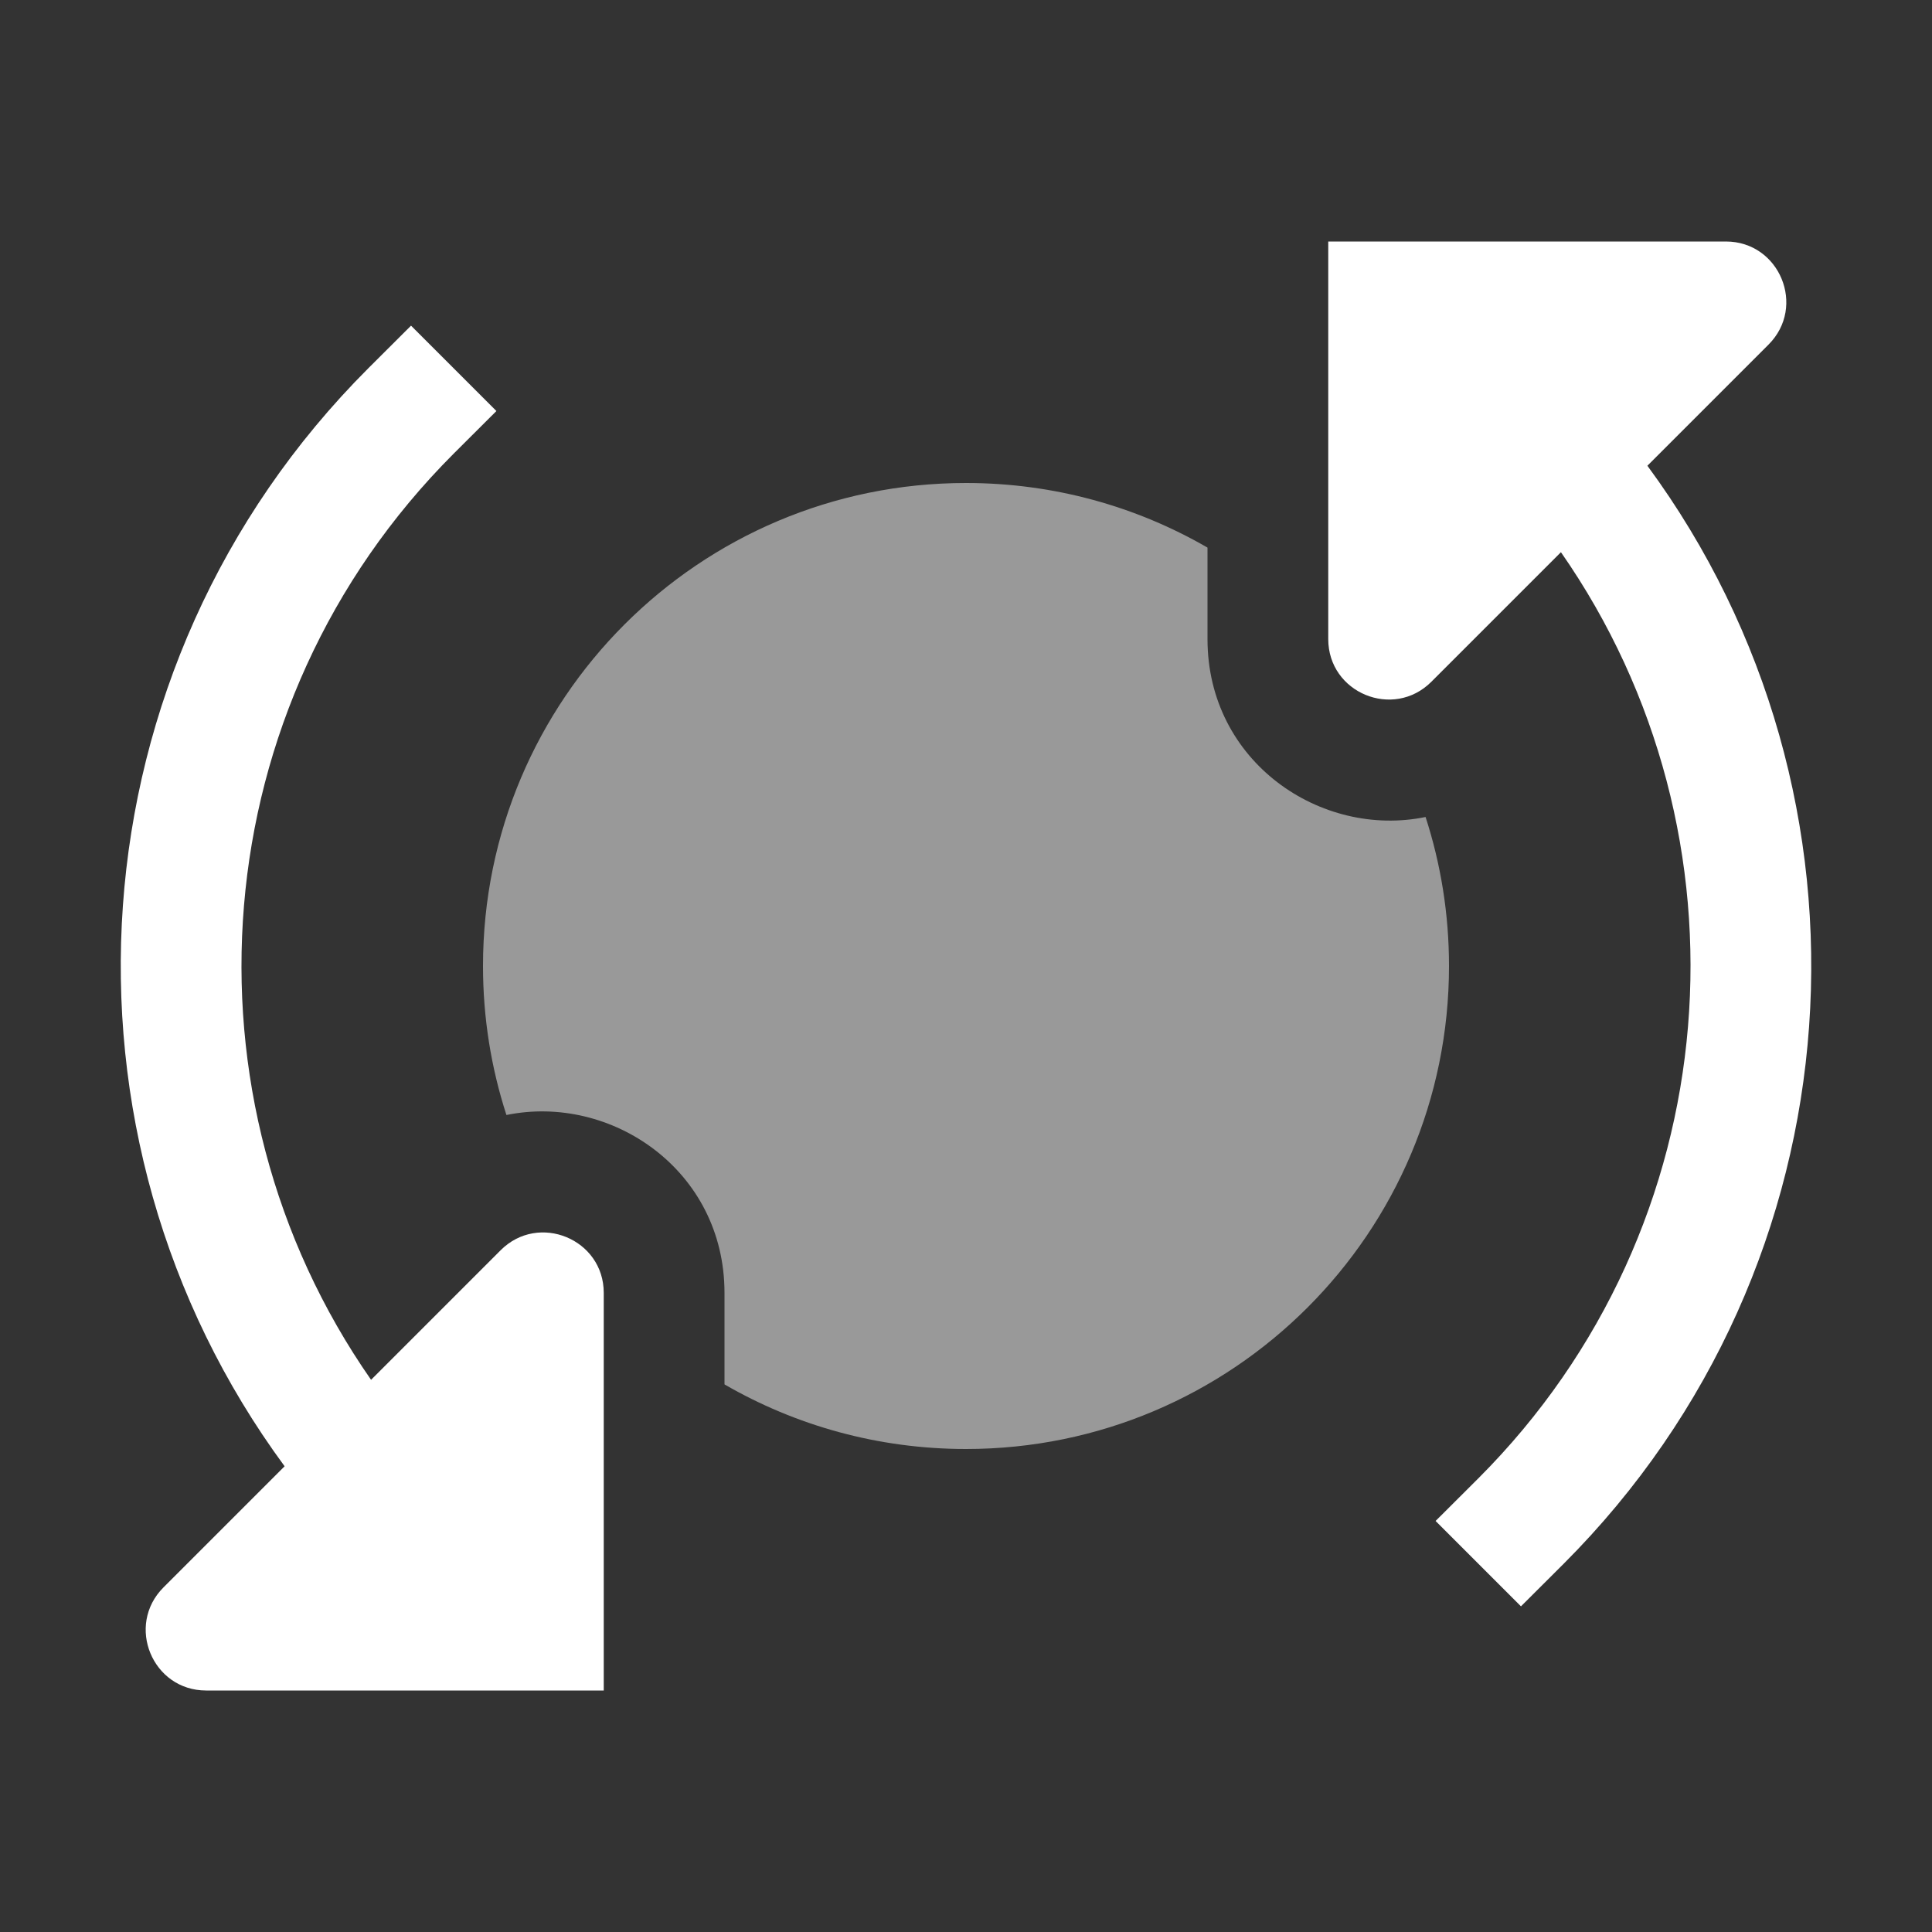 <svg width="16" height="16" viewBox="0 0 16 16" fill="none" xmlns="http://www.w3.org/2000/svg">
<rect x="0" y="0" width="16" height="16" fill="#333333" stroke="none"/>
<path fill-rule="evenodd" clip-rule="evenodd" d="M11.806 6.766C10.941 6.944 10 6.312 10 5.293V4.535C9.412 4.195 8.729 4 8 4C5.791 4 4 5.791 4 8C4 8.431 4.068 8.845 4.194 9.234C5.059 9.056 6 9.688 6 10.707V11.465C6.588 11.805 7.271 12 8 12C10.209 12 12 10.209 12 8C12 7.569 11.932 7.155 11.806 6.766Z" fill="white" fill-opacity="0.5"/>
<path fill-rule="evenodd" clip-rule="evenodd" d="M11 5.293C11 5.738 11.539 5.961 11.854 5.646L12.927 4.573C14.558 6.913 14.33 10.155 12.243 12.243L11.889 12.596L12.596 13.303L12.95 12.95C15.428 10.471 15.66 6.596 13.643 3.857L14.646 2.854C14.961 2.539 14.738 2 14.293 2H11V5.293ZM5 10.707C5 10.262 4.461 10.039 4.146 10.354L3.073 11.427C1.442 9.087 1.67 5.845 3.757 3.757L4.111 3.404L3.404 2.697L3.05 3.05C0.572 5.529 0.34 9.404 2.357 12.143L1.354 13.146C1.039 13.461 1.262 14 1.707 14H5L5 10.707Z" fill="white"/>
</svg>
